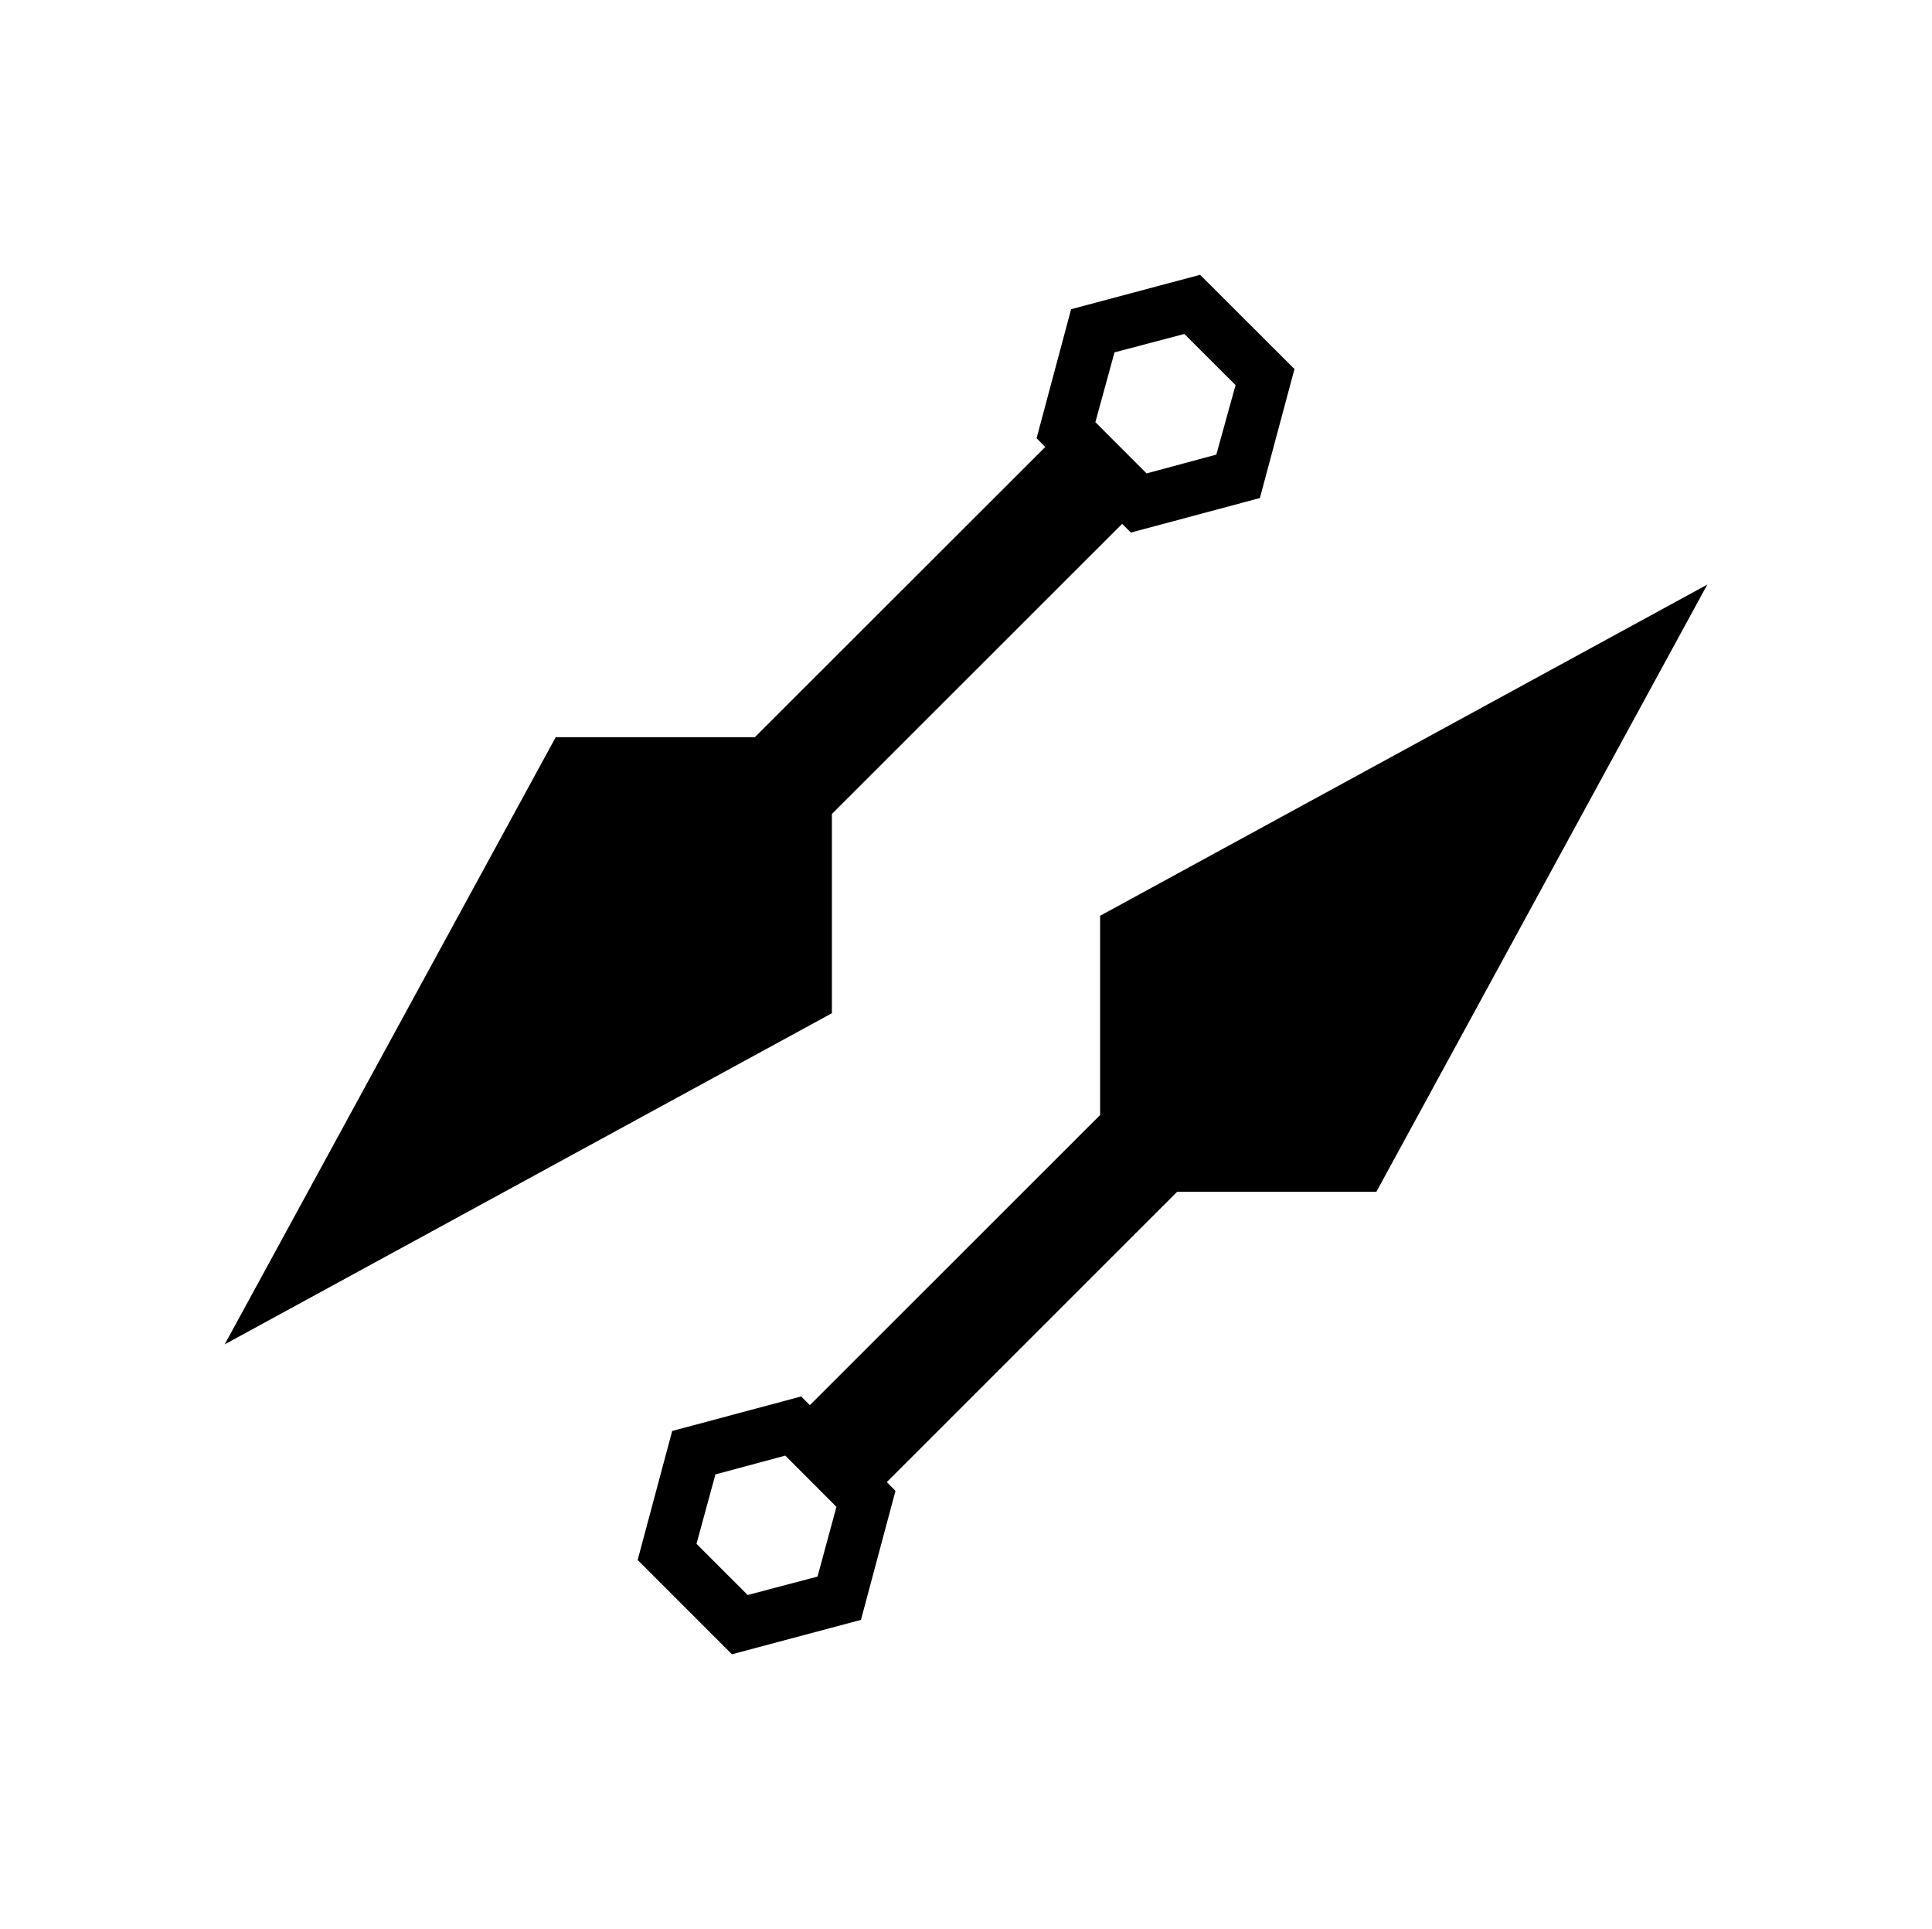 <svg xmlns="http://www.w3.org/2000/svg" viewBox="0 0 314.5 314"><defs><style>.cls-1{fill:none;}</style></defs><g id="Layer_2" data-name="Layer 2"><g id="Layer_1-2" data-name="Layer 1"><line class="cls-1" x2="314.5"/><line class="cls-1" x1="314.5" y1="314" y2="314"/></g><g id="Ranged"><g id="Kunai"><path d="M179.08,149.07V181.5l-47.25,47.23-1.41-1.42-21,5.62-5.62,21,15.35,15.35,21-5.6,5.62-21-1.41-1.43L191.62,194h32.43l53.87-98.84Zm-46,107.56-11.37,3-8.33-8.33L116.46,240l11.37-3.06,8.33,8.34Z"/><path d="M135.42,132.5l47.25-47.23,1.42,1.42,21-5.62,5.63-21L195.36,44.73l-21,5.6-5.62,21,1.41,1.43L122.88,120H90.46L36.58,218.83l98.84-53.9Zm46-75.14,11.37-3,8.34,8.33L198,74l-11.36,3.06-8.33-8.34Z"/></g></g></g></svg>